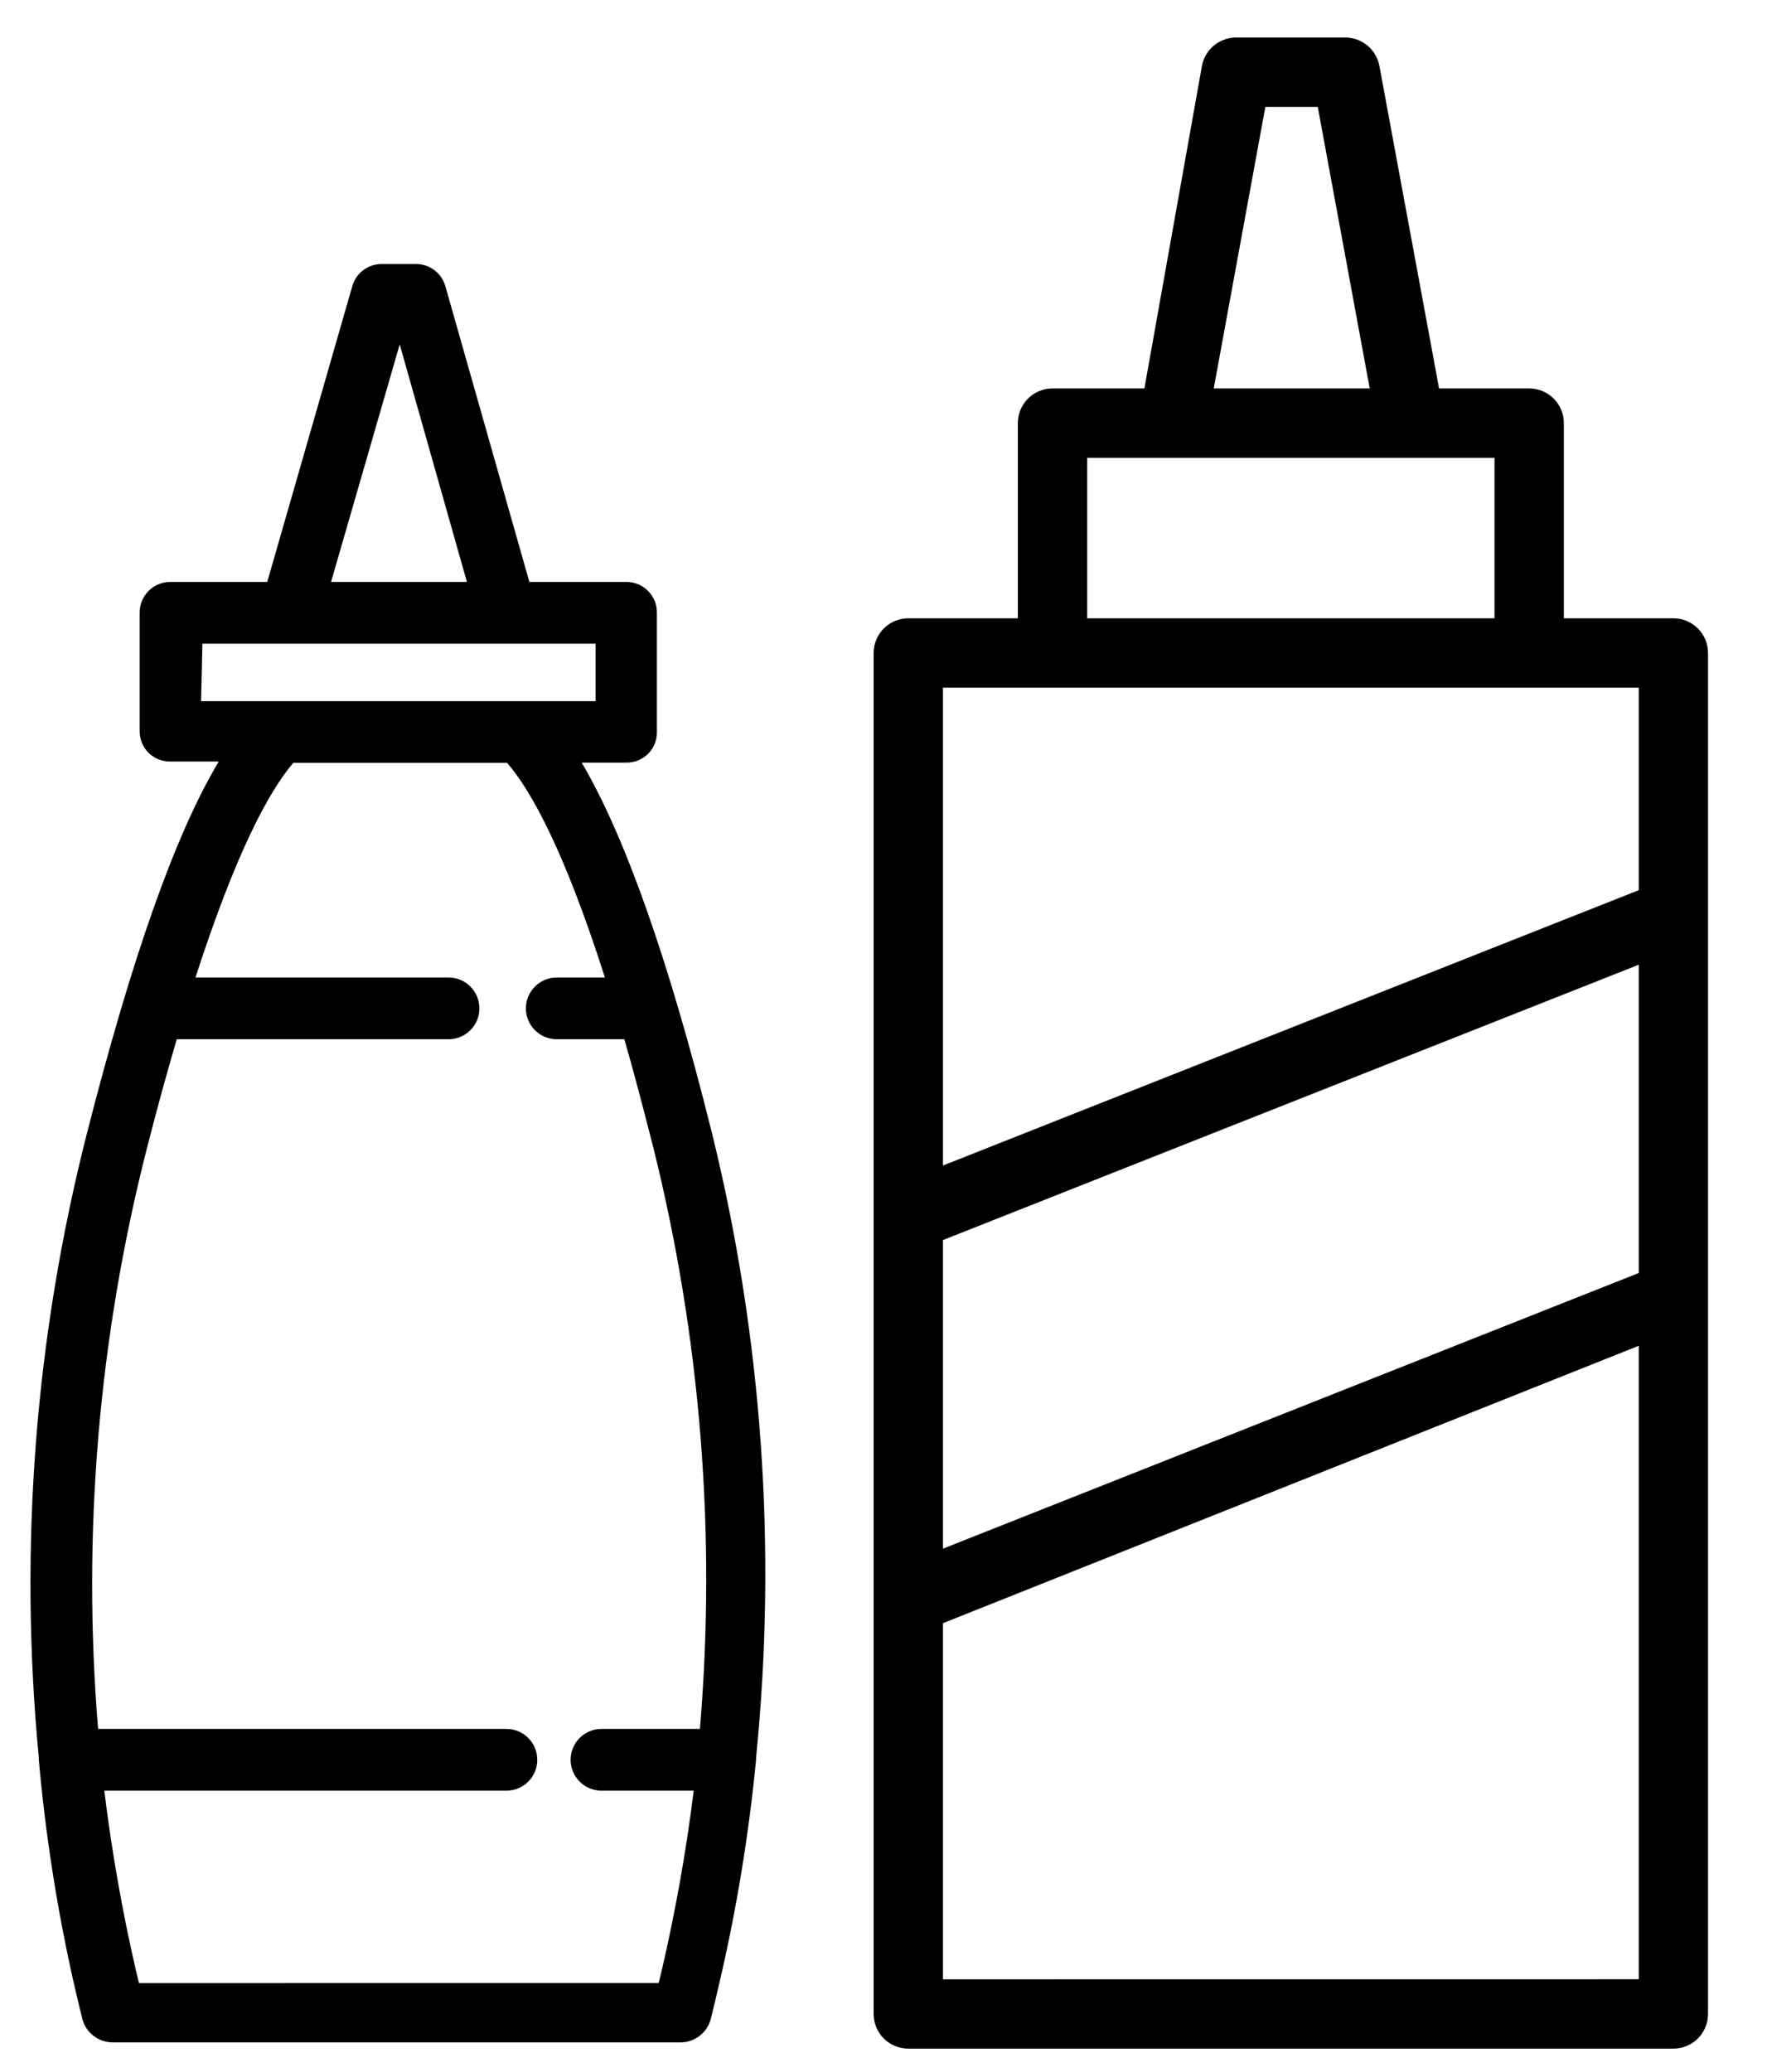 <svg width="29" height="34" viewBox="0 0 29 34" fill="none" xmlns="http://www.w3.org/2000/svg">
<path d="M11.68 18.573C10.963 15.7 10.247 13.703 9.547 12.514H10.281C10.414 12.515 10.542 12.463 10.636 12.369C10.731 12.275 10.783 12.146 10.781 12.013V10.056C10.783 9.922 10.731 9.793 10.637 9.698C10.543 9.603 10.415 9.549 10.281 9.549H8.688L7.311 4.702H7.311C7.251 4.483 7.053 4.332 6.827 4.332H6.264C6.038 4.332 5.839 4.483 5.78 4.702L4.386 9.549H2.793C2.659 9.549 2.531 9.603 2.437 9.698C2.343 9.793 2.291 9.922 2.292 10.056V11.996C2.291 12.129 2.343 12.258 2.437 12.352C2.532 12.446 2.66 12.498 2.793 12.496H3.59C2.878 13.685 2.167 15.7 1.427 18.596C0.575 21.939 0.307 25.404 0.637 28.837C0.635 28.85 0.635 28.864 0.637 28.877C0.746 30.102 0.936 31.319 1.206 32.519C1.257 32.746 1.308 32.951 1.354 33.139V33.139C1.416 33.358 1.615 33.511 1.843 33.514H11.174C11.402 33.511 11.601 33.358 11.663 33.139C11.709 32.951 11.76 32.746 11.811 32.518V32.519C12.091 31.317 12.29 30.099 12.409 28.872V28.837C12.754 25.399 12.508 21.928 11.68 18.573L11.68 18.573ZM6.56 5.651L7.663 9.549H5.433L6.56 5.651ZM3.322 10.562H9.775V11.506H3.3L3.322 10.562ZM10.861 32.33L10.81 32.54L2.281 32.541L2.23 32.33V32.33C2.006 31.358 1.833 30.374 1.712 29.383H8.312C8.592 29.383 8.818 29.156 8.818 28.877C8.818 28.597 8.592 28.37 8.312 28.37H1.61C1.347 25.178 1.616 21.966 2.406 18.863C2.577 18.191 2.742 17.594 2.901 17.053H7.362C7.642 17.053 7.868 16.826 7.868 16.547C7.868 16.267 7.642 16.04 7.362 16.04H3.208C3.874 13.98 4.415 12.985 4.813 12.518H8.323C8.722 12.979 9.268 13.975 9.928 16.04H9.137C8.858 16.04 8.631 16.267 8.631 16.547C8.631 16.826 8.858 17.053 9.137 17.053H10.247C10.4 17.582 10.559 18.191 10.719 18.817C11.497 21.938 11.757 25.165 11.487 28.37H9.871C9.592 28.37 9.365 28.597 9.365 28.877C9.365 29.156 9.592 29.383 9.871 29.383H11.385C11.262 30.374 11.087 31.358 10.861 32.33L10.861 32.33Z" fill="black"/>
<path d="M27.464 10.146H25.666V6.943C25.666 6.792 25.606 6.647 25.499 6.541C25.393 6.434 25.248 6.374 25.097 6.374H23.618L22.639 1.083L22.639 1.083C22.589 0.809 22.348 0.612 22.07 0.616H20.295C20.017 0.612 19.776 0.809 19.726 1.083L18.782 6.374H17.274C16.959 6.374 16.705 6.629 16.705 6.943V10.146H14.907C14.592 10.146 14.338 10.401 14.338 10.716V33.048C14.338 33.198 14.398 33.343 14.504 33.45C14.611 33.556 14.756 33.616 14.907 33.616H27.464C27.615 33.616 27.759 33.556 27.866 33.45C27.973 33.343 28.032 33.198 28.032 33.048V10.716C28.032 10.565 27.973 10.42 27.866 10.313C27.759 10.206 27.615 10.146 27.464 10.146L27.464 10.146ZM15.476 20.348L26.895 15.83V20.889L15.476 25.412V20.348ZM20.767 1.754H21.627L22.48 6.374H19.92L20.767 1.754ZM17.843 7.512H24.528V10.146L17.843 10.146V7.512ZM17.274 11.284H26.895V14.607L15.476 19.125V11.284H17.274ZM15.476 32.479V26.635L26.895 22.083V32.478L15.476 32.479Z" fill="black"/>
</svg>
